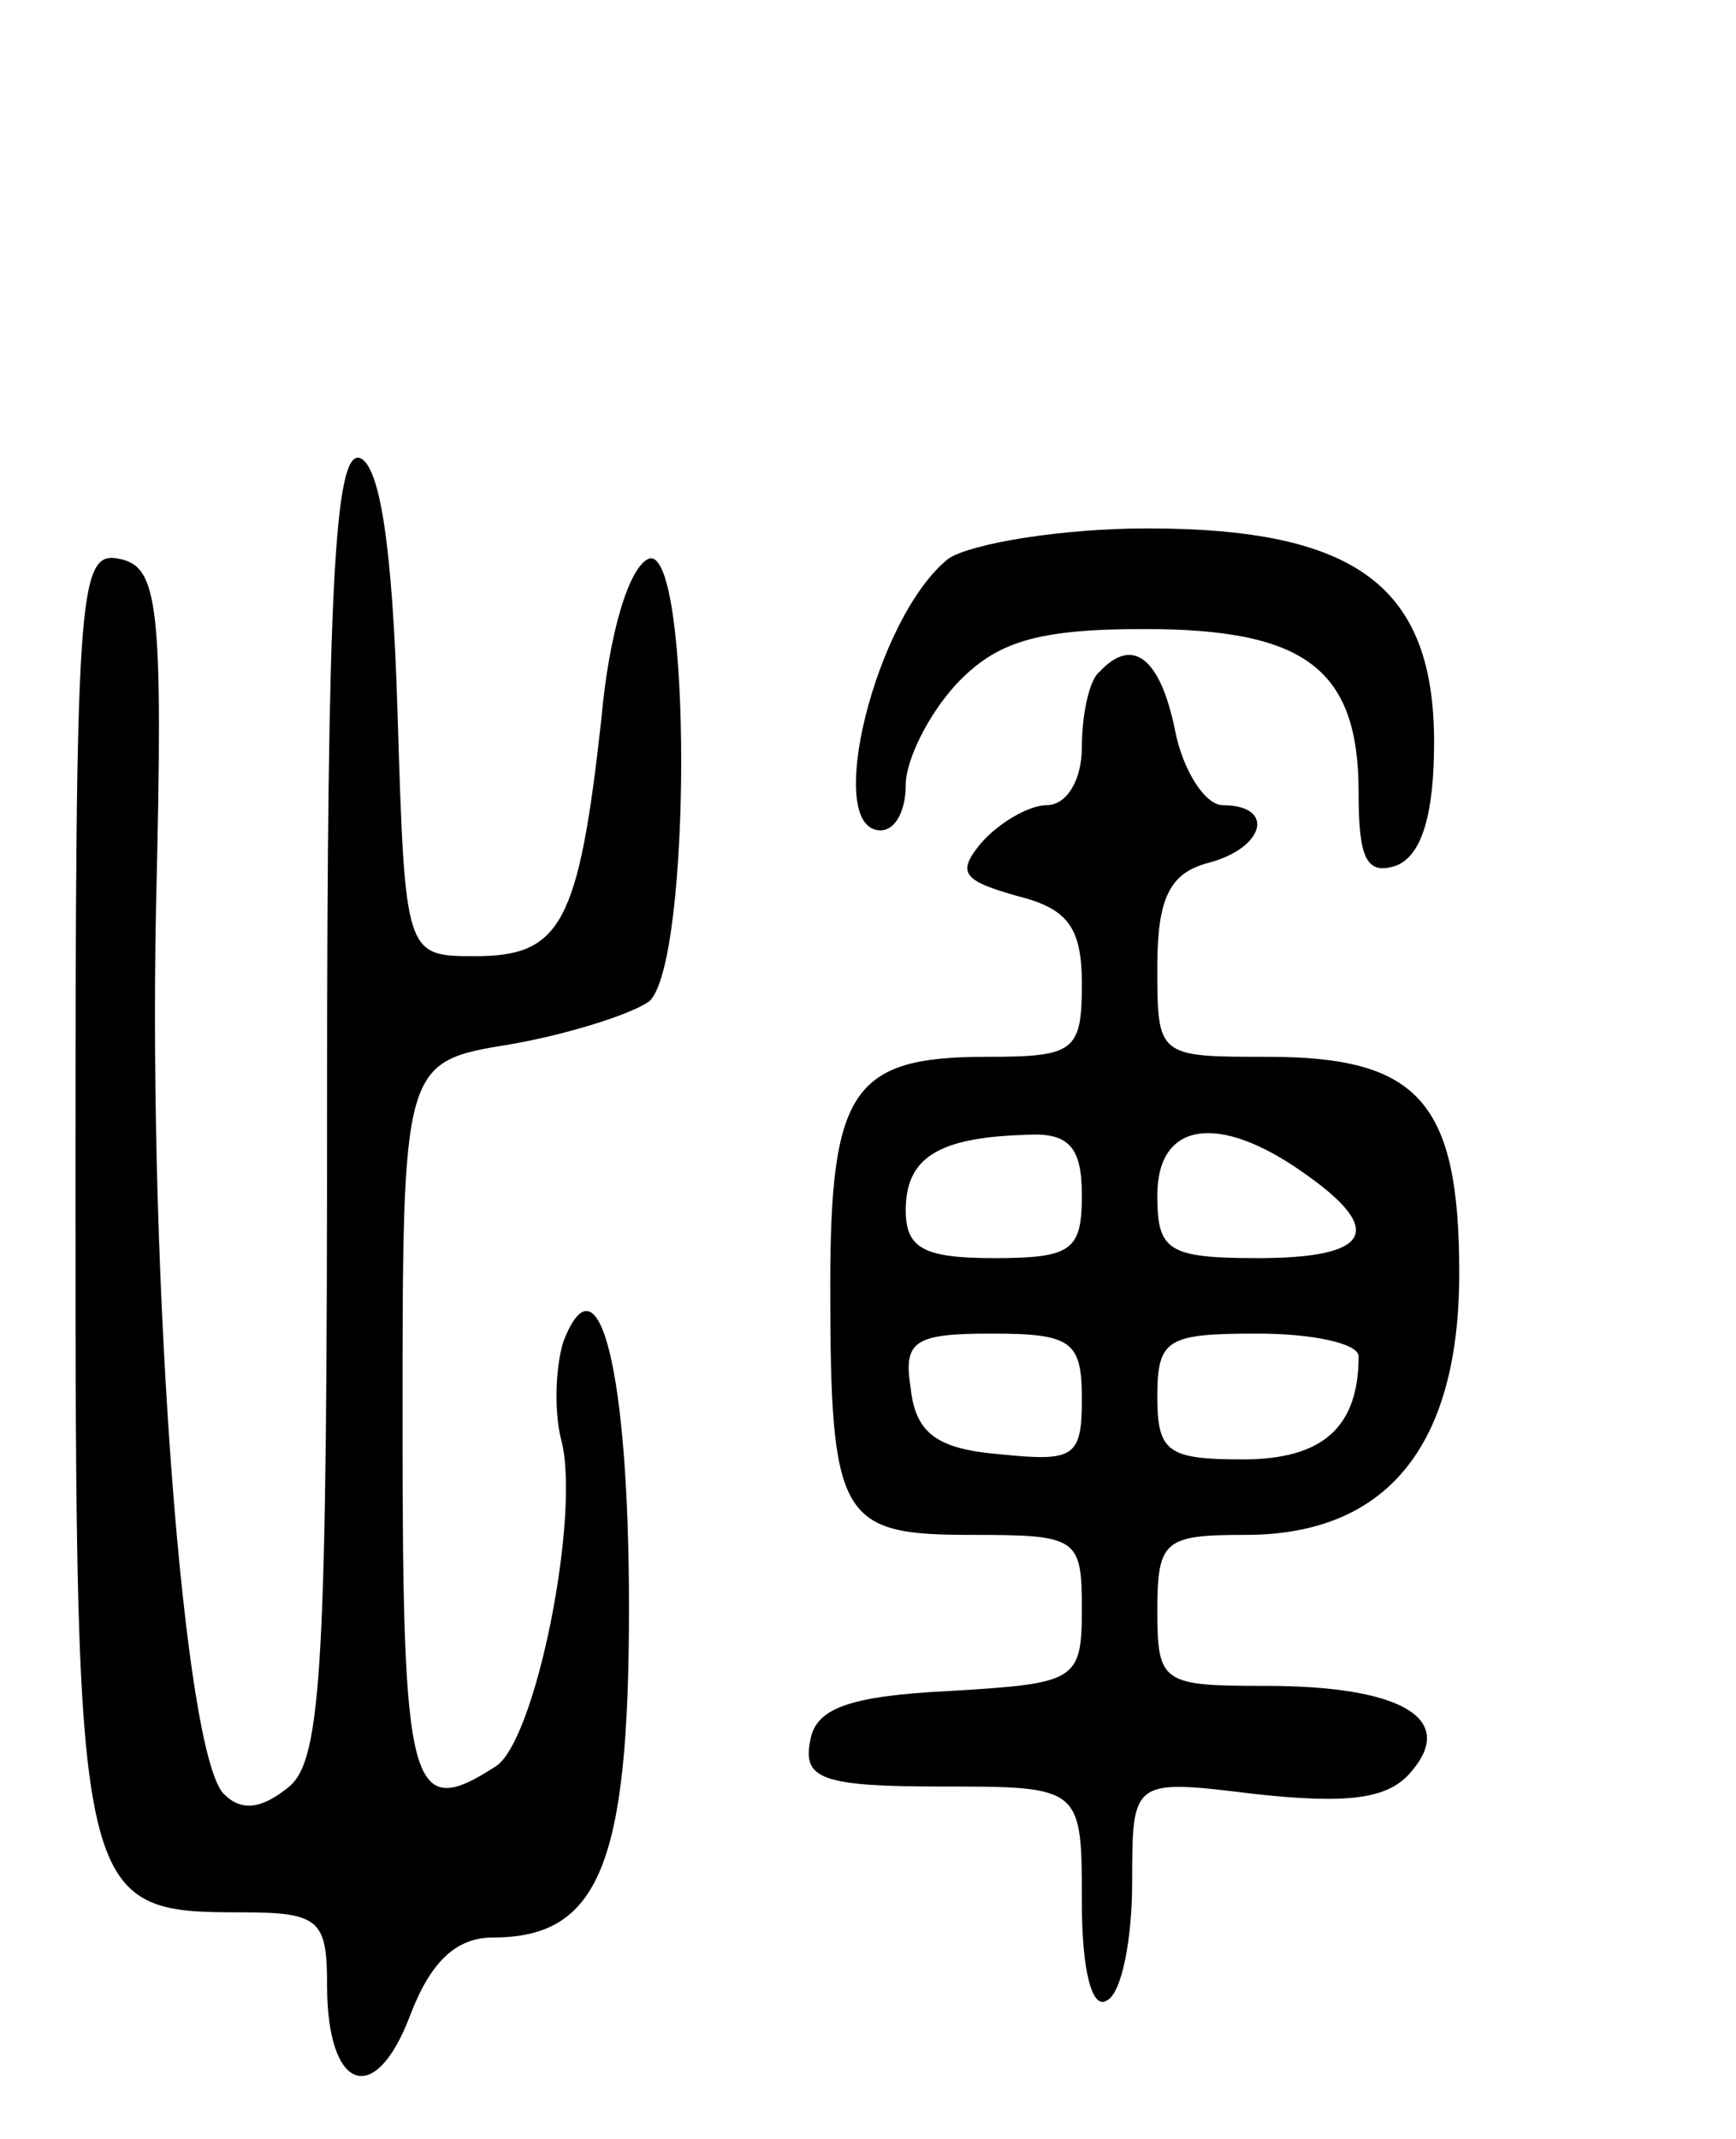 <svg version="1.0" xmlns="http://www.w3.org/2000/svg"
 width="69pt" height="85pt" viewBox="0 0 69 85"
 preserveAspectRatio="xMidYMid meet">
<g transform="translate(0,85) scale(0.1,-0.1)"
fill="#000000" stroke="none">
<path d="M130 412 c0 -222 -2 -261 -15 -272 -11 -9 -19 -10 -26 -3 -16 16 -30
202 -27 352 3 122 1 136 -15 139 -16 3 -17 -14 -17 -252 0 -283 1 -286 66
-286 31 0 34 -3 34 -29 0 -42 19 -49 33 -12 8 21 18 31 33 31 42 0 54 29 54
131 0 94 -12 142 -26 106 -3 -9 -4 -27 -1 -39 8 -29 -10 -120 -26 -130 -34
-22 -37 -10 -37 136 0 144 0 144 43 151 23 4 48 12 55 17 17 15 17 181 0 176
-8 -3 -16 -30 -19 -64 -9 -81 -16 -94 -50 -94 -28 0 -28 0 -31 97 -2 66 -7 98
-15 101 -10 3 -13 -53 -13 -256z"/>
<path d="M377 628 c-29 -23 -50 -108 -27 -108 6 0 10 8 10 18 0 10 9 28 20 40
16 17 32 22 75 22 64 0 85 -16 85 -65 0 -26 3 -33 15 -29 10 4 15 20 15 49 0
62 -31 85 -114 85 -34 0 -70 -6 -79 -12z"/>
<path d="M437 583 c-4 -3 -7 -17 -7 -30 0 -13 -6 -23 -14 -23 -7 0 -19 -7 -26
-15 -10 -12 -7 -15 14 -21 20 -5 26 -12 26 -35 0 -27 -3 -29 -38 -29 -53 0
-62 -13 -62 -91 0 -93 4 -99 56 -99 42 0 44 -1 44 -29 0 -29 -2 -30 -52 -33
-41 -2 -54 -7 -56 -20 -3 -15 5 -18 52 -18 56 0 56 0 56 -46 0 -27 4 -43 10
-39 6 3 10 25 10 47 0 41 0 41 49 35 37 -4 53 -2 62 9 18 21 -4 34 -58 34 -41
0 -43 1 -43 30 0 28 3 30 35 30 56 0 85 35 85 104 0 68 -16 86 -76 86 -44 0
-44 0 -44 36 0 27 5 37 20 41 23 6 27 23 6 23 -7 0 -16 14 -19 30 -6 29 -17
37 -30 23z m-7 -208 c0 -22 -4 -25 -35 -25 -28 0 -35 4 -35 19 0 21 13 29 48
30 17 1 22 -5 22 -24z m88 9 c33 -23 27 -34 -18 -34 -36 0 -40 3 -40 25 0 29
24 33 58 9z m-88 -90 c0 -23 -3 -25 -32 -22 -25 2 -34 8 -36 26 -3 19 1 22 32
22 32 0 36 -3 36 -26z m110 17 c0 -28 -14 -41 -46 -41 -30 0 -34 3 -34 25 0
23 4 25 40 25 22 0 40 -4 40 -9z"/>
</g>
</svg>
